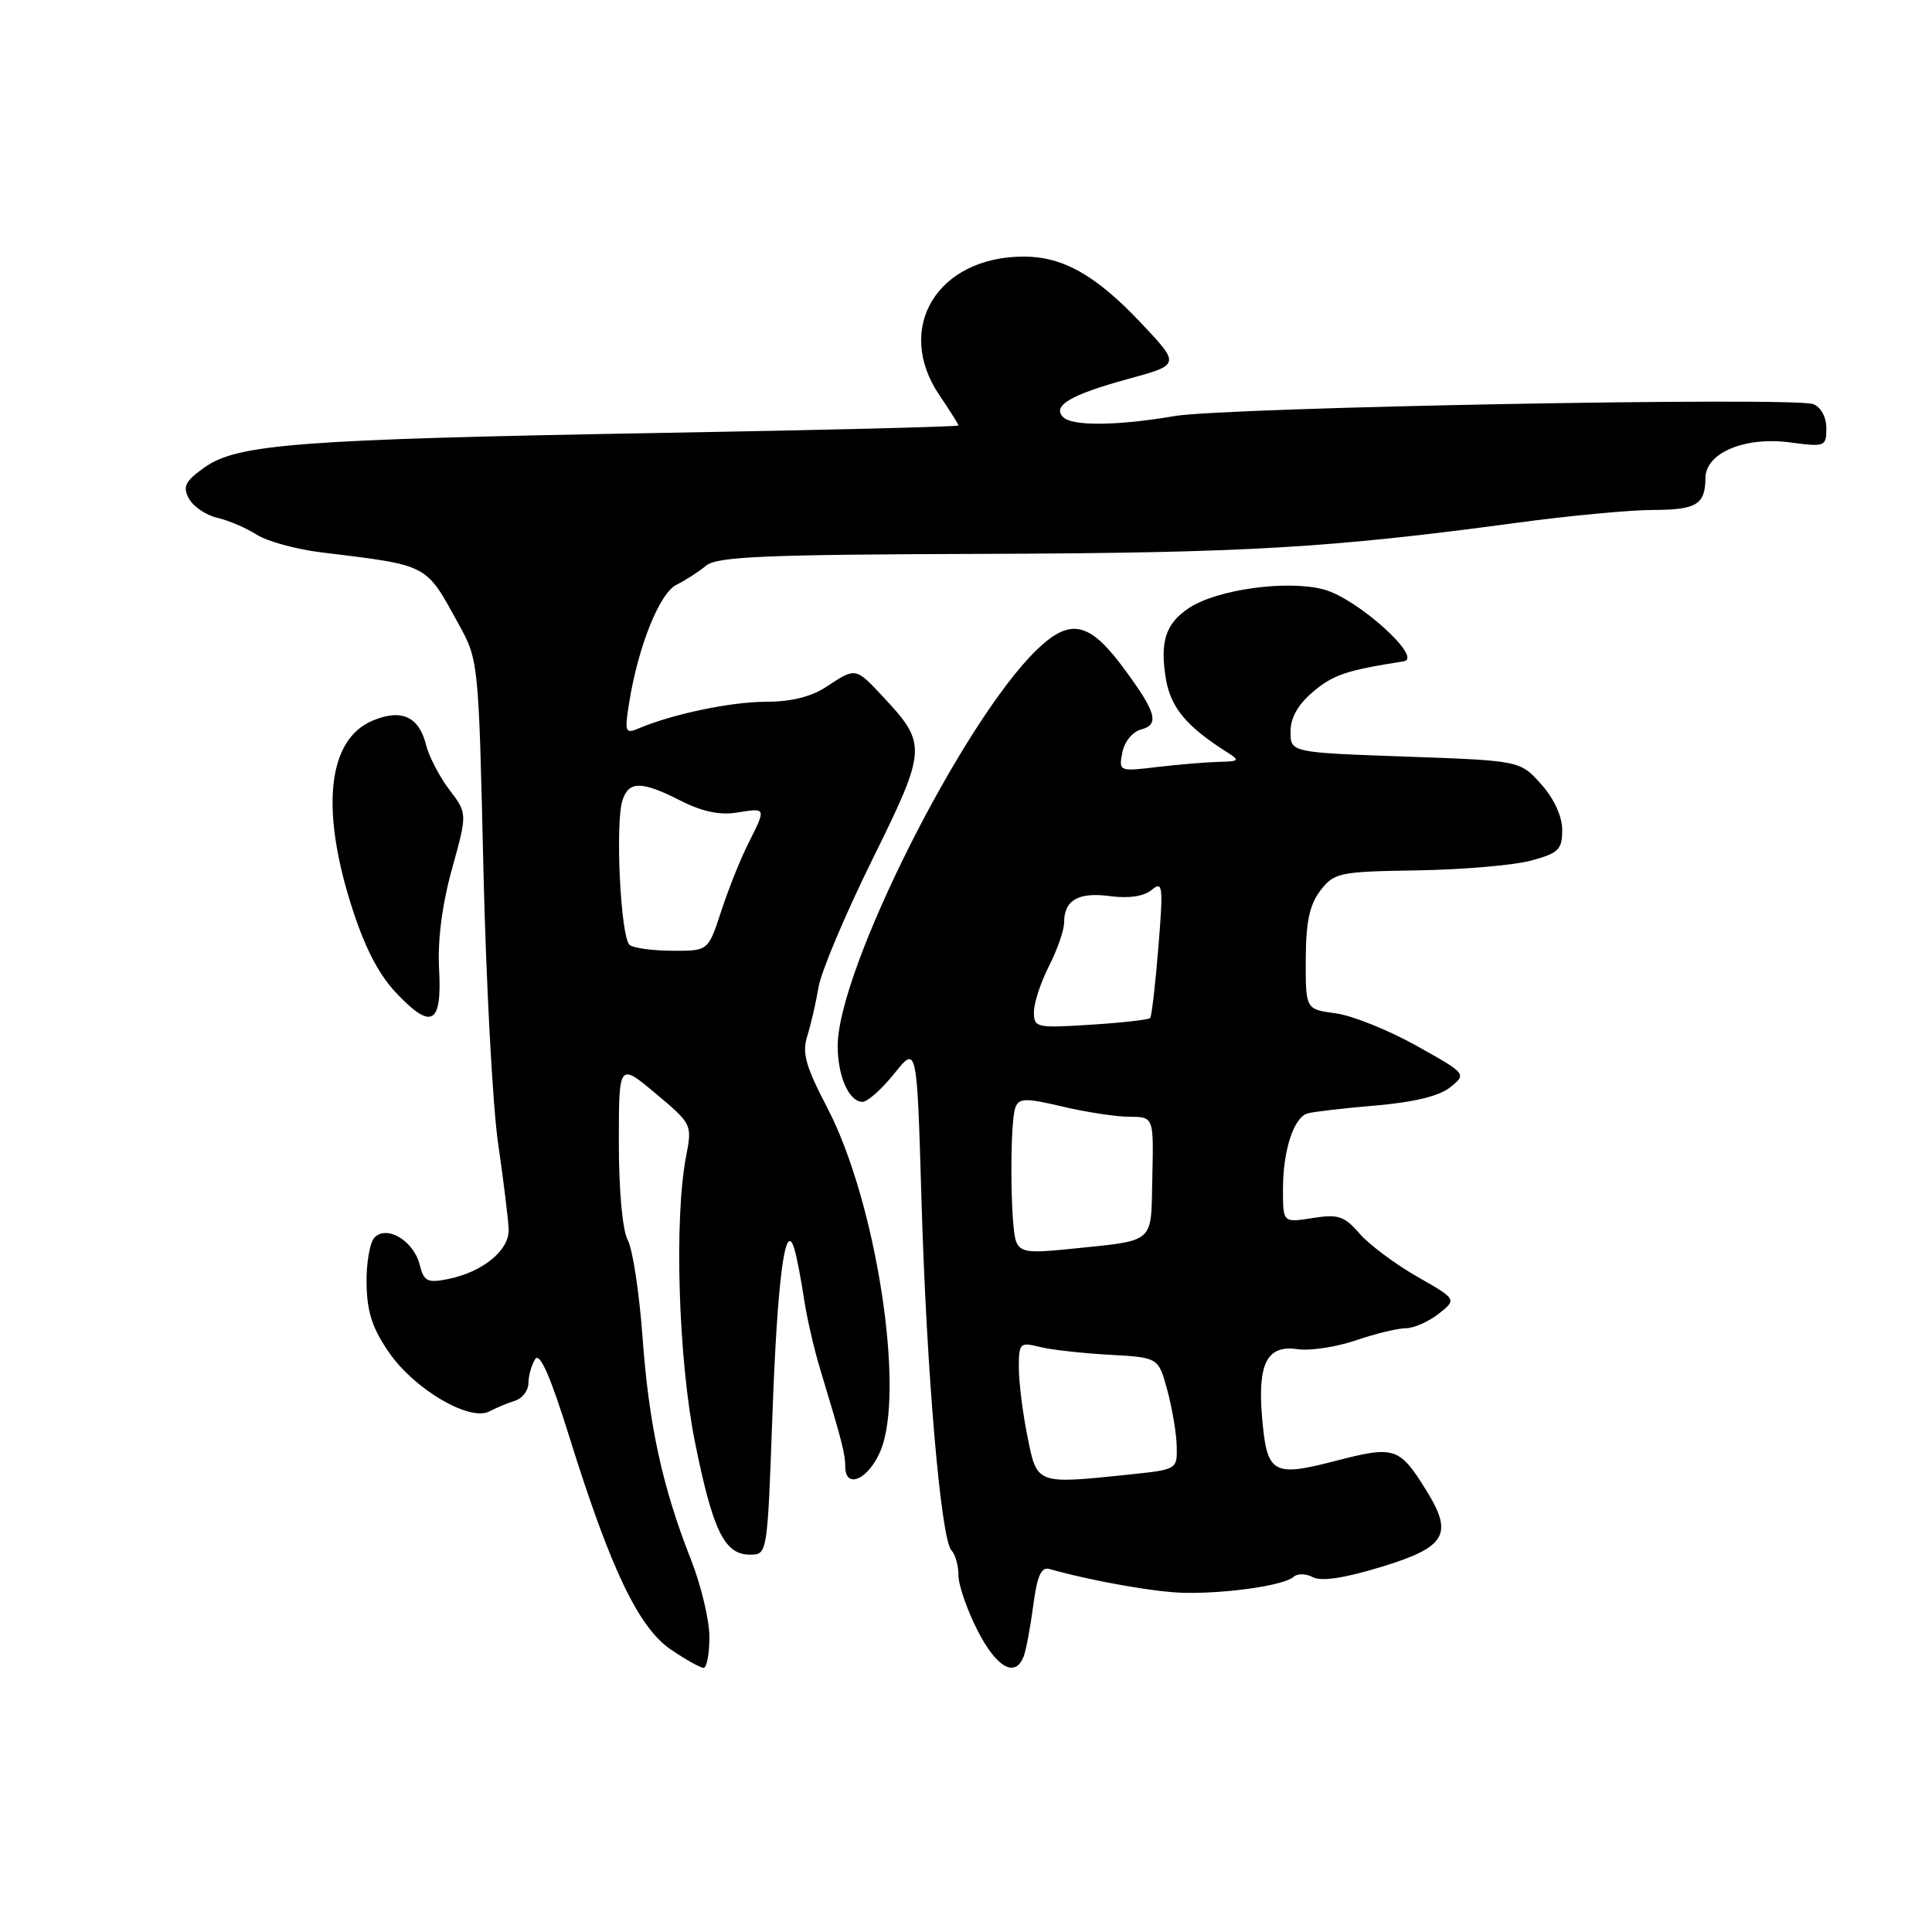 <?xml version="1.0" encoding="UTF-8" standalone="no"?>
<!DOCTYPE svg PUBLIC "-//W3C//DTD SVG 1.1//EN" "http://www.w3.org/Graphics/SVG/1.1/DTD/svg11.dtd" >
<svg xmlns="http://www.w3.org/2000/svg" xmlns:xlink="http://www.w3.org/1999/xlink" version="1.1" viewBox="0 0 256 256">
 <g >
 <path fill="currentColor"
d=" M 94.00 216.92 C 94.00 214.68 92.90 210.06 91.56 206.67 C 87.79 197.11 85.98 188.84 85.14 177.19 C 84.71 171.31 83.83 165.52 83.18 164.32 C 82.48 163.03 82.00 157.75 82.00 151.47 C 82.00 140.81 82.00 140.81 86.87 144.89 C 91.69 148.93 91.73 149.00 90.91 153.23 C 89.31 161.51 89.89 180.18 92.09 191.11 C 94.45 202.83 96.00 206.00 99.36 206.00 C 101.68 206.00 101.68 205.98 102.34 187.75 C 103.00 169.42 104.05 161.39 105.26 165.50 C 105.59 166.60 106.15 169.53 106.52 172.00 C 106.88 174.47 107.86 178.75 108.70 181.50 C 111.56 190.95 112.00 192.65 112.00 194.32 C 112.00 197.41 115.08 196.04 116.67 192.25 C 119.99 184.32 116.08 159.13 109.61 146.77 C 106.74 141.27 106.25 139.52 106.97 137.27 C 107.45 135.74 108.12 132.84 108.46 130.81 C 108.79 128.78 112.00 121.17 115.59 113.90 C 122.85 99.17 122.88 98.61 116.93 92.24 C 113.37 88.43 113.38 88.43 109.50 91.00 C 107.51 92.32 104.81 92.99 101.47 92.99 C 96.81 93.00 89.12 94.61 84.60 96.53 C 82.84 97.27 82.75 97.00 83.36 93.14 C 84.56 85.65 87.39 78.59 89.64 77.48 C 90.82 76.90 92.58 75.76 93.55 74.96 C 95.01 73.75 101.22 73.48 130.40 73.39 C 164.94 73.27 176.21 72.62 201.00 69.27 C 207.88 68.34 215.97 67.58 219.00 67.57 C 224.80 67.56 225.96 66.86 225.98 63.32 C 226.01 60.01 231.20 57.82 237.18 58.62 C 241.84 59.24 242.00 59.17 242.00 56.74 C 242.00 55.27 241.28 53.94 240.27 53.55 C 237.71 52.57 162.44 53.97 155.64 55.13 C 148.04 56.43 142.08 56.48 140.88 55.28 C 139.37 53.77 141.86 52.30 149.49 50.21 C 156.41 48.32 156.41 48.32 151.14 42.74 C 145.20 36.46 140.84 34.00 135.66 34.00 C 124.20 34.00 118.44 43.48 124.50 52.40 C 125.88 54.43 127.00 56.22 127.00 56.38 C 127.00 56.54 109.11 56.99 87.25 57.37 C 39.76 58.21 31.44 58.84 27.12 61.92 C 24.53 63.76 24.18 64.46 25.03 66.06 C 25.60 67.11 27.28 68.26 28.78 68.61 C 30.28 68.95 32.62 69.96 34.00 70.84 C 35.38 71.72 39.20 72.78 42.50 73.18 C 56.96 74.96 56.33 74.64 60.74 82.64 C 63.41 87.48 63.42 87.60 64.05 115.00 C 64.40 130.12 65.28 146.55 66.00 151.50 C 66.72 156.45 67.35 161.57 67.40 162.87 C 67.52 165.65 63.99 168.55 59.37 169.48 C 56.62 170.03 56.17 169.80 55.61 167.58 C 54.82 164.43 51.30 162.30 49.64 163.96 C 49.01 164.59 48.53 167.34 48.57 170.07 C 48.63 173.86 49.34 176.04 51.59 179.27 C 54.96 184.13 62.26 188.39 64.85 187.02 C 65.76 186.54 67.29 185.90 68.25 185.60 C 69.21 185.31 70.01 184.26 70.02 183.28 C 70.02 182.30 70.43 180.87 70.91 180.10 C 71.53 179.14 72.94 182.36 75.50 190.58 C 80.92 207.94 84.62 215.67 88.90 218.58 C 90.86 219.91 92.81 221.00 93.23 221.00 C 93.65 221.00 94.00 219.16 94.00 216.92 Z  M 135.64 219.49 C 135.96 218.66 136.53 215.62 136.91 212.74 C 137.42 208.84 137.96 207.60 139.04 207.90 C 144.92 209.54 153.22 211.00 157.00 211.06 C 162.70 211.16 170.23 210.05 171.40 208.94 C 171.90 208.48 173.06 208.49 173.97 208.99 C 175.08 209.58 178.15 209.11 183.07 207.61 C 191.57 205.02 192.59 203.31 189.06 197.60 C 185.44 191.74 184.83 191.54 176.99 193.57 C 168.59 195.75 167.86 195.31 167.22 187.68 C 166.64 180.63 167.92 178.19 171.91 178.77 C 173.56 179.02 177.04 178.49 179.64 177.61 C 182.23 176.72 185.22 176.00 186.27 176.00 C 187.32 176.00 189.28 175.14 190.62 174.09 C 193.05 172.17 193.05 172.17 187.76 169.15 C 184.85 167.48 181.42 164.92 180.14 163.45 C 178.12 161.12 177.31 160.86 173.91 161.40 C 170.00 162.02 170.00 162.02 170.00 157.58 C 170.00 152.47 171.40 148.13 173.23 147.54 C 173.93 147.32 177.98 146.85 182.24 146.49 C 187.37 146.05 190.73 145.23 192.17 144.06 C 194.35 142.30 194.35 142.29 187.66 138.55 C 183.97 136.49 179.17 134.56 176.98 134.27 C 173.00 133.74 173.00 133.74 173.02 127.12 C 173.04 122.15 173.52 119.88 174.96 118.00 C 176.79 115.63 177.43 115.49 187.80 115.33 C 193.80 115.23 200.57 114.65 202.85 114.04 C 206.52 113.05 207.00 112.58 207.00 109.98 C 207.00 108.17 205.93 105.83 204.21 103.91 C 201.42 100.79 201.42 100.79 186.21 100.25 C 171.00 99.71 171.00 99.71 171.00 96.94 C 171.00 95.09 172.00 93.34 174.03 91.63 C 176.67 89.40 178.49 88.80 186.00 87.63 C 188.65 87.22 179.86 79.31 175.42 78.11 C 170.62 76.82 161.34 78.08 157.60 80.53 C 154.44 82.60 153.66 85.01 154.50 90.02 C 155.14 93.77 157.26 96.31 162.62 99.69 C 164.32 100.77 164.22 100.89 161.50 100.95 C 159.85 100.99 156.19 101.30 153.36 101.63 C 148.29 102.24 148.23 102.22 148.71 99.72 C 148.99 98.27 150.07 96.95 151.23 96.65 C 153.71 96.00 153.19 94.30 148.70 88.28 C 144.27 82.36 141.75 81.88 137.36 86.12 C 127.55 95.62 111.00 128.55 111.00 138.59 C 111.00 142.63 112.50 146.00 114.29 146.00 C 114.95 146.00 116.85 144.31 118.50 142.25 C 121.50 138.50 121.50 138.50 122.10 159.00 C 122.77 181.80 124.67 204.00 126.08 205.45 C 126.59 205.97 127.00 207.45 127.00 208.73 C 127.00 210.02 128.13 213.30 129.52 216.03 C 132.02 220.96 134.53 222.38 135.64 219.49 Z  M 58.18 128.40 C 57.97 124.62 58.58 119.86 59.89 115.14 C 61.93 107.78 61.93 107.78 59.54 104.64 C 58.23 102.91 56.84 100.25 56.46 98.72 C 55.52 94.94 53.19 93.88 49.37 95.49 C 43.48 97.96 42.44 106.95 46.53 119.91 C 48.28 125.45 50.12 129.05 52.49 131.56 C 57.19 136.54 58.58 135.76 58.18 128.40 Z  M 83.45 125.23 C 82.25 124.40 81.49 109.19 82.48 106.05 C 83.31 103.45 85.03 103.47 90.20 106.10 C 93.02 107.54 95.39 108.04 97.66 107.67 C 101.57 107.03 101.55 106.99 99.14 111.79 C 98.11 113.83 96.50 117.86 95.56 120.75 C 93.84 126.00 93.84 126.00 89.17 125.98 C 86.60 125.98 84.03 125.64 83.45 125.23 Z  M 136.14 190.33 C 135.51 187.22 135.00 183.12 135.00 181.22 C 135.00 177.98 135.16 177.82 137.70 178.46 C 139.19 178.84 143.35 179.31 146.95 179.51 C 153.50 179.87 153.50 179.87 154.67 184.19 C 155.31 186.56 155.88 189.90 155.92 191.61 C 156.00 194.69 155.95 194.72 149.85 195.36 C 137.22 196.68 137.43 196.75 136.14 190.33 Z  M 134.64 164.50 C 133.86 162.46 133.79 148.71 134.55 146.73 C 135.03 145.49 135.90 145.47 140.80 146.63 C 143.94 147.37 147.93 147.98 149.69 147.98 C 152.87 148.00 152.87 148.00 152.69 155.97 C 152.47 165.02 153.34 164.29 141.39 165.53 C 136.24 166.06 135.18 165.90 134.64 164.50 Z  M 137.00 134.09 C 137.00 132.90 137.90 130.16 139.00 128.00 C 140.10 125.84 141.00 123.25 141.00 122.24 C 141.00 119.27 142.89 118.18 147.08 118.74 C 149.57 119.07 151.57 118.78 152.60 117.92 C 154.08 116.69 154.15 117.35 153.49 125.54 C 153.09 130.47 152.60 134.68 152.40 134.90 C 152.20 135.12 148.65 135.52 144.52 135.78 C 137.32 136.24 137.00 136.17 137.00 134.09 Z "/>
</g>
</svg>